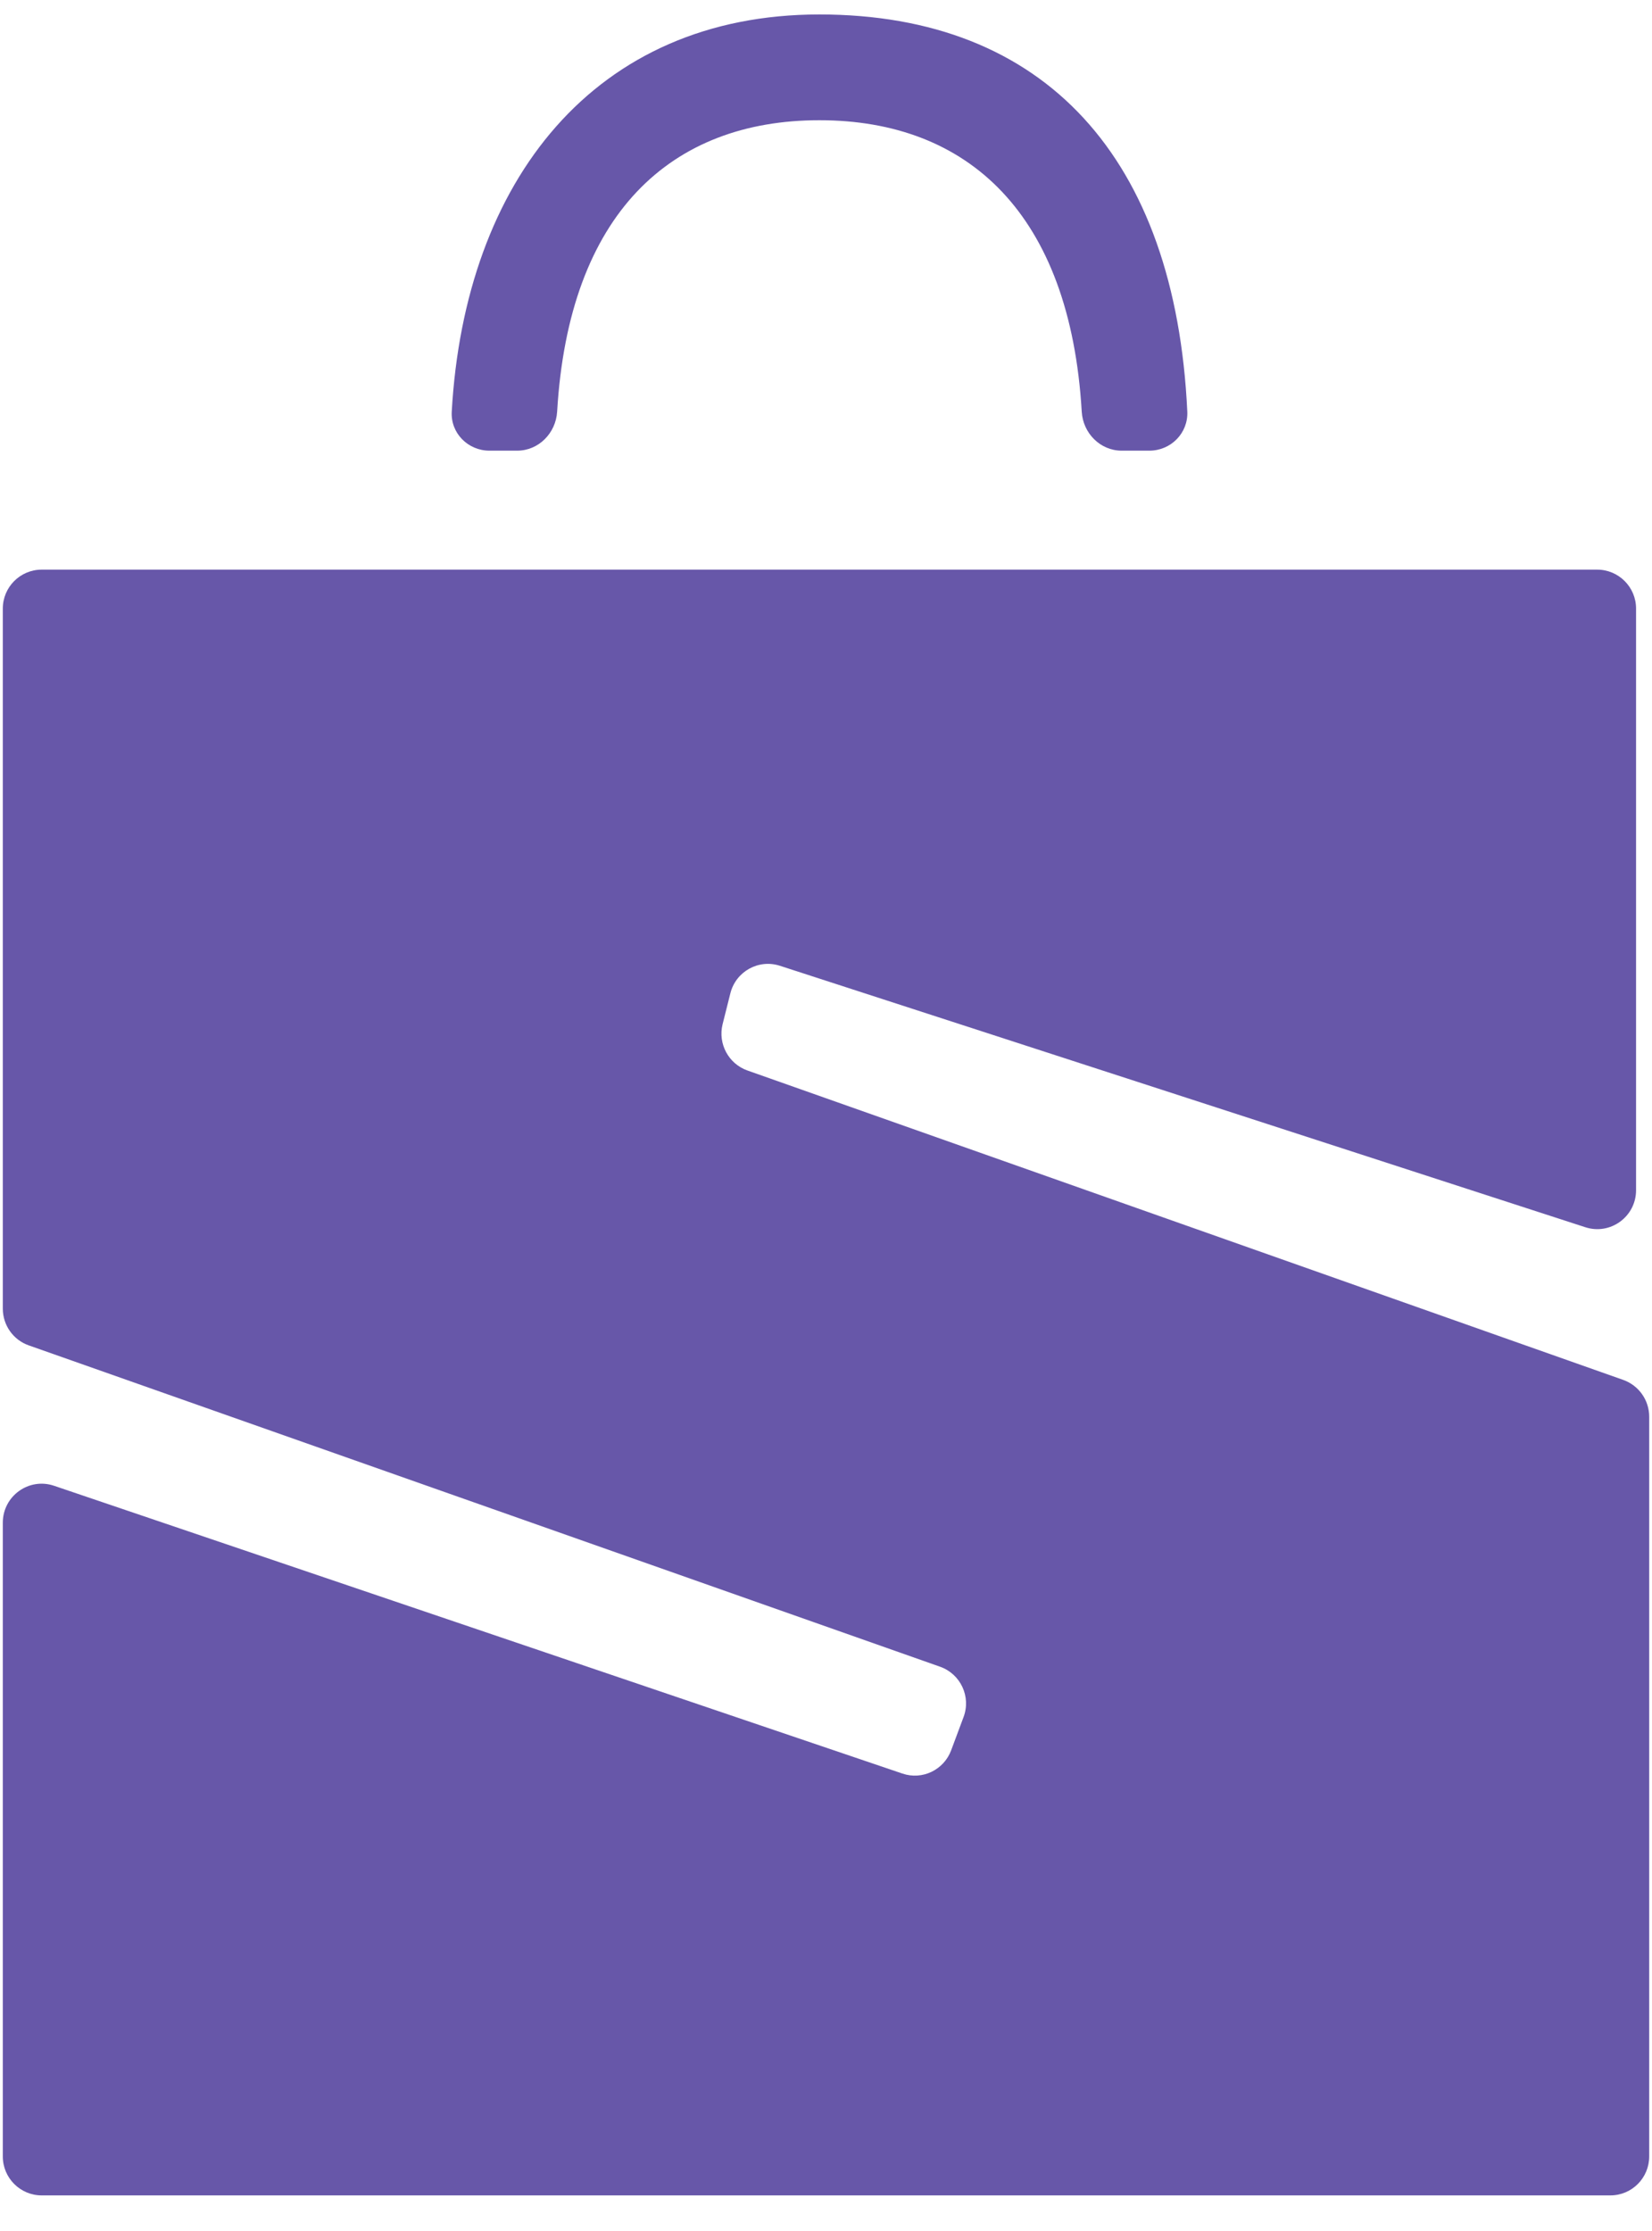 <svg width="20" height="27" viewBox="0 0 20 27" fill="none" xmlns="http://www.w3.org/2000/svg">
<path d="M0.034 26.098V18.428C0.034 18.105 0.35 17.878 0.654 17.981L10.925 21.464C11.165 21.546 11.426 21.421 11.515 21.183L11.665 20.781C11.758 20.534 11.63 20.259 11.381 20.171L0.348 16.282C0.16 16.216 0.034 16.038 0.034 15.837V7.365C0.034 7.105 0.245 6.894 0.504 6.894H19.337C19.596 6.894 19.807 7.105 19.807 7.365V14.404C19.807 14.724 19.496 14.951 19.192 14.852L9.442 11.688C9.183 11.604 8.908 11.757 8.842 12.022L8.748 12.396C8.69 12.632 8.82 12.874 9.048 12.955L19.652 16.7C19.84 16.767 19.966 16.945 19.966 17.145V26.098C19.966 26.358 19.756 26.569 19.496 26.569H0.504C0.245 26.569 0.034 26.358 0.034 26.098Z" fill="#6757A9"/>
<path d="M5.925 5.454H6.261C6.521 5.454 6.729 5.242 6.745 4.982C6.886 2.586 8.121 1.455 9.92 1.455C11.72 1.455 12.955 2.586 13.096 4.982C13.111 5.242 13.32 5.454 13.579 5.454H13.915C14.175 5.454 14.386 5.241 14.374 4.981C14.23 1.915 12.653 0.175 9.92 0.175C7.201 0.175 5.627 2.185 5.469 4.982C5.454 5.242 5.666 5.454 5.925 5.454Z" fill="#6757A9"/>
</svg>
